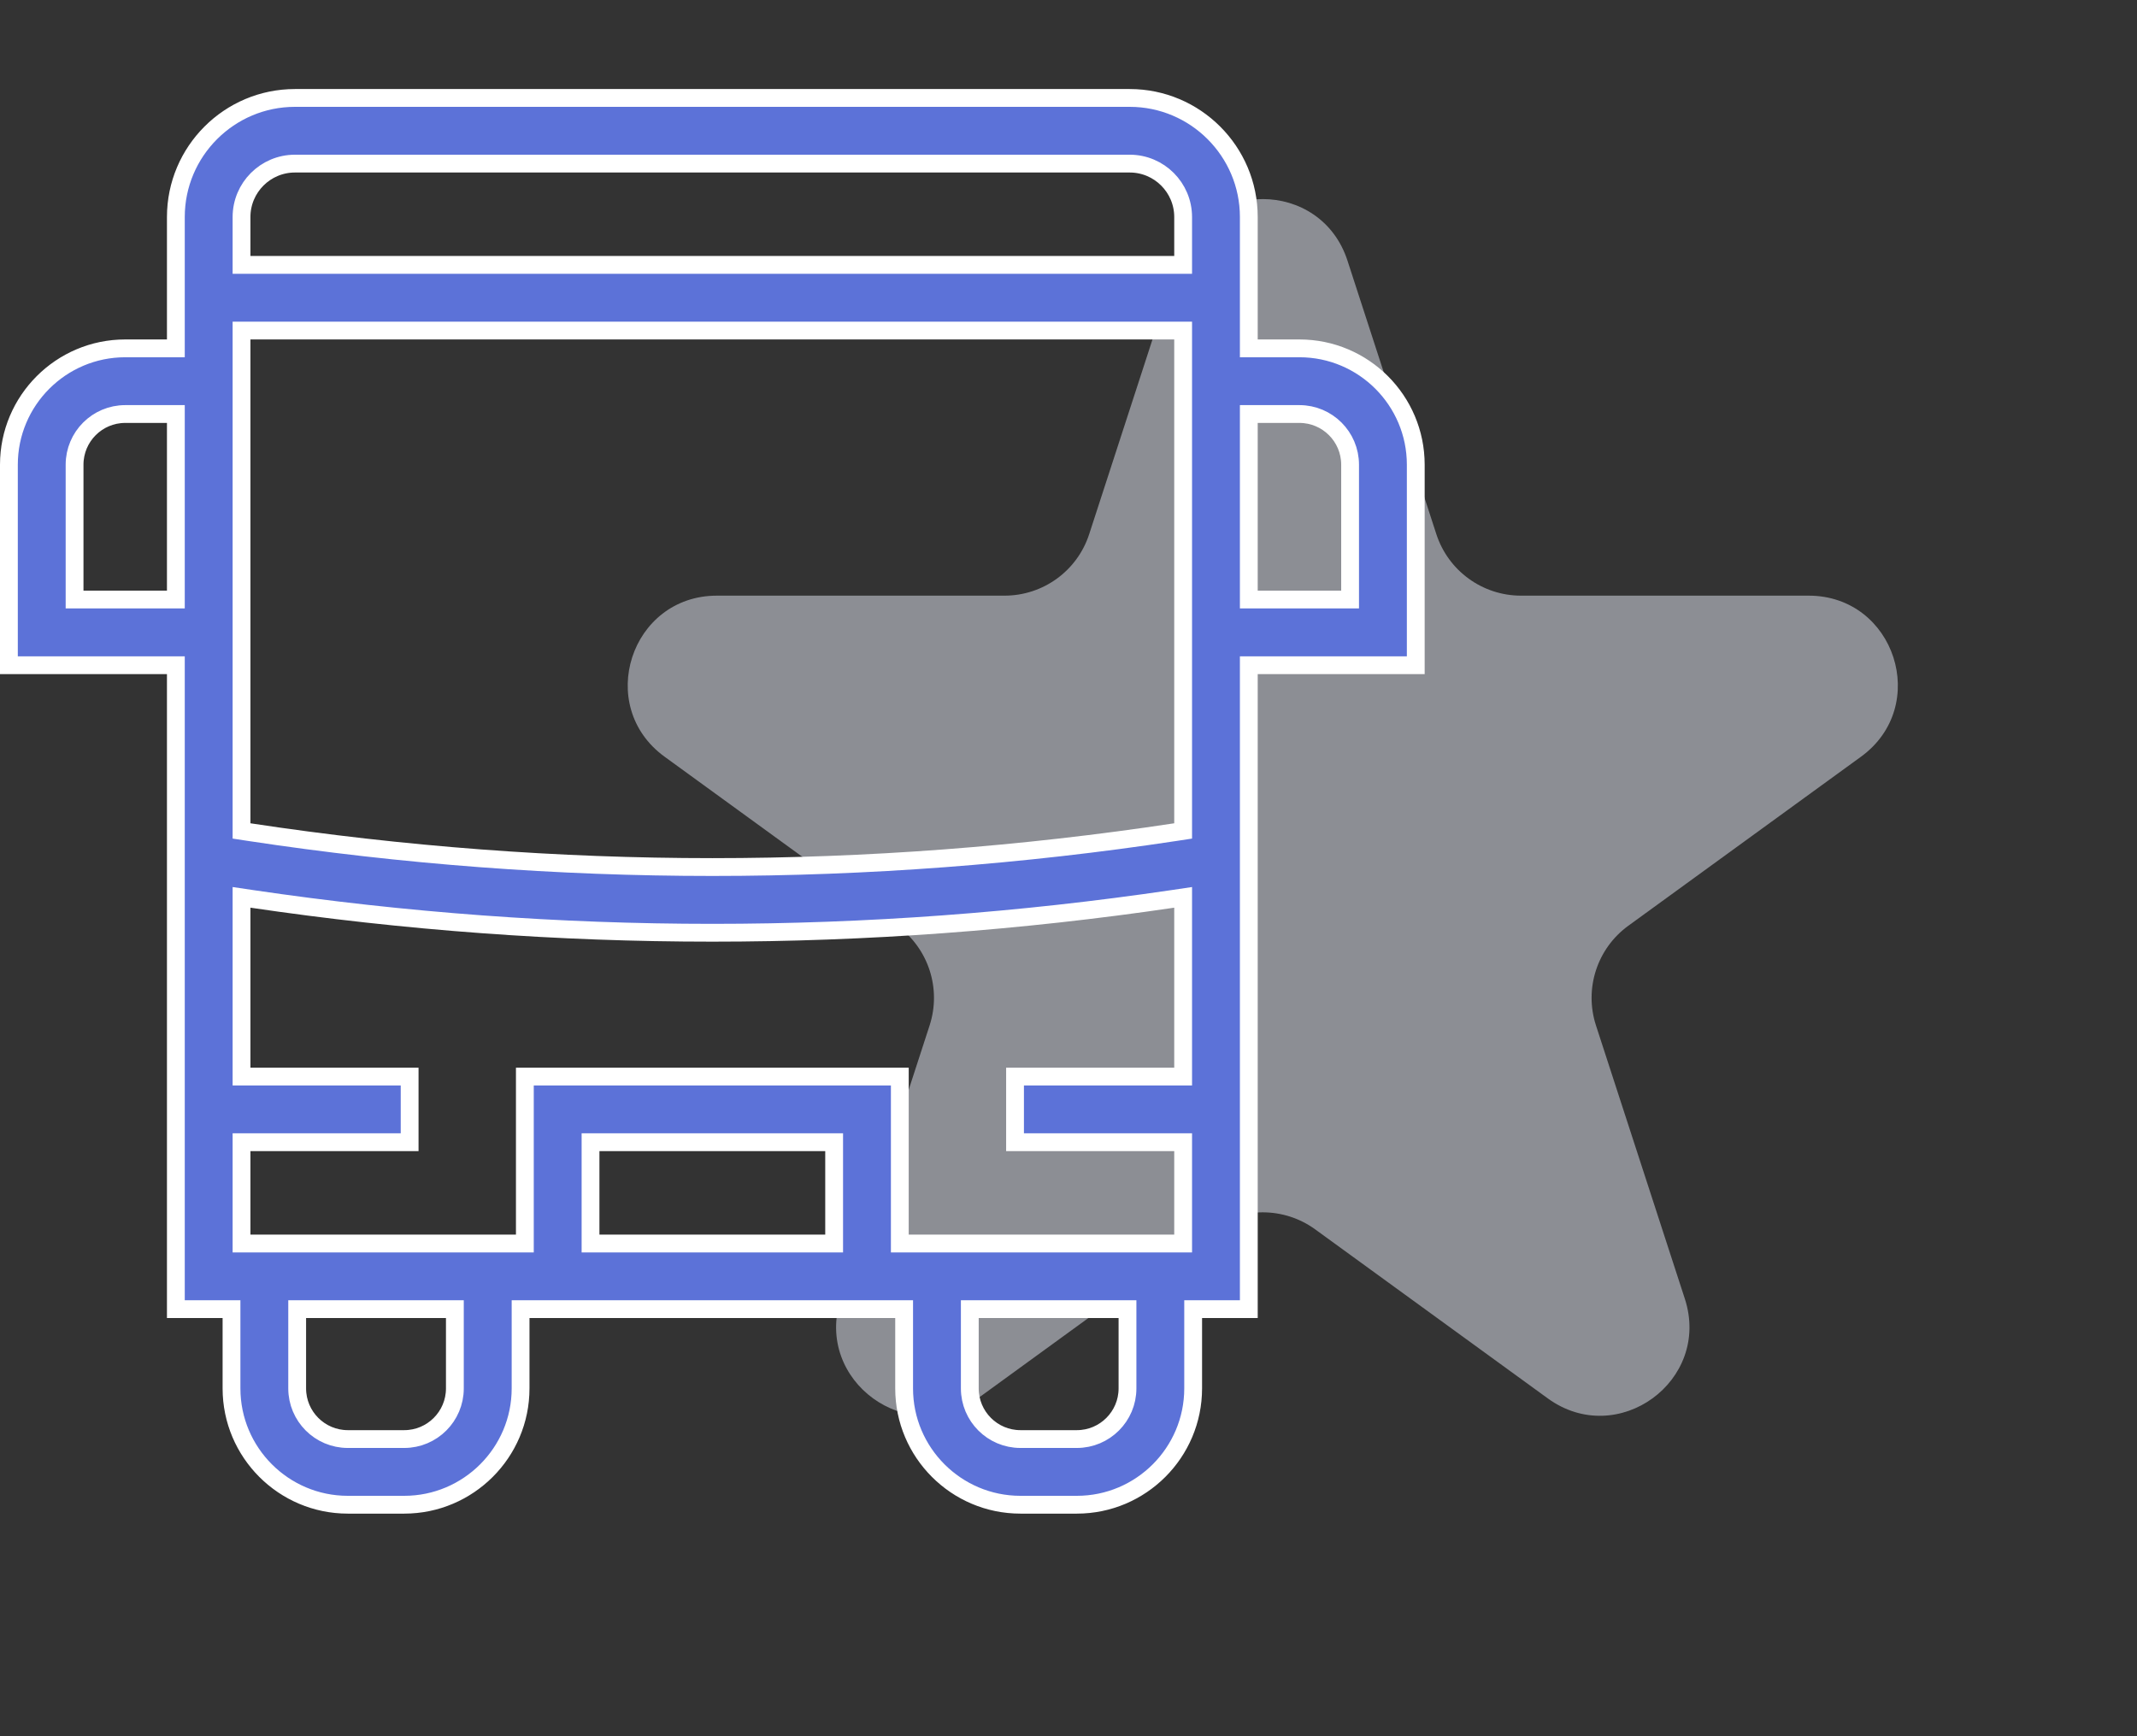 <svg width="48" height="39" viewBox="0 0 48 39" fill="none" xmlns="http://www.w3.org/2000/svg">
<rect x="0" y="0" width="48" height="39" fill="#333333" stroke="none"/>
<path opacity="0.5" d="M26.462 5.854C27.061 4.011 29.667 4.011 30.266 5.854L32.262 11.998C32.53 12.822 33.298 13.38 34.164 13.38H40.625C42.562 13.38 43.368 15.859 41.8 16.998L36.574 20.795C35.873 21.305 35.58 22.207 35.847 23.032L37.844 29.175C38.442 31.018 36.333 32.55 34.766 31.412L29.54 27.614C28.838 27.105 27.889 27.105 27.188 27.614L21.962 31.412C20.395 32.55 18.285 31.018 18.884 29.175L20.881 23.032C21.148 22.207 20.855 21.305 20.154 20.795L14.928 16.998C13.36 15.859 14.166 13.38 16.103 13.38H22.563C23.43 13.38 24.198 12.822 24.465 11.998L26.462 5.854Z" fill="#E7EAF7"/>
<path d="M28.05 7.625V7.825H28.25H29.188C30.628 7.825 31.8 8.997 31.8 10.438V14.943H28.25H28.05V15.143V29.407H27H26.8V29.608V31.188C26.8 32.628 25.628 33.8 24.188 33.8H22.92C21.48 33.8 20.308 32.628 20.308 31.188V29.608V29.407H20.108H11.893H11.693V29.608V31.188C11.693 32.628 10.52 33.8 9.08 33.8H7.812C6.372 33.8 5.2 32.628 5.2 31.188V29.608V29.407H5H3.95V15.143V14.943H3.75H0.2V10.438C0.2 8.997 1.372 7.825 2.812 7.825H3.75H3.95V7.625V4.875C3.95 3.4 5.15 2.2 6.625 2.2H25.375C26.85 2.2 28.05 3.4 28.05 4.875V7.625ZM26.375 5.95H26.575V5.75V4.875C26.575 4.213 26.037 3.675 25.375 3.675H6.625C5.963 3.675 5.425 4.213 5.425 4.875V5.75V5.95H5.625H26.375ZM1.675 13.268V13.467H1.875H3.75H3.95V13.268V9.5V9.3H3.75H2.812C2.185 9.3 1.675 9.81 1.675 10.438V13.268ZM26.575 25.858V25.657H26.375H22.799V24.183H26.375H26.575V23.983V20.389V20.157L26.346 20.191C22.91 20.698 19.455 20.952 16 20.952C12.545 20.952 9.09 20.698 5.654 20.191L5.425 20.157V20.389V23.983V24.183H5.625H9.201V25.657H5.625H5.425V25.858V27.733V27.933H5.625H11.589H11.789V27.733V24.183H20.211V27.733V27.933H20.411H26.375H26.575V27.733V25.858ZM18.536 27.933H18.736V27.733V25.858V25.657H18.536H13.464H13.264V25.858V27.733V27.933H13.464H18.536ZM6.875 29.407H6.675V29.608V31.188C6.675 31.815 7.185 32.325 7.812 32.325H9.08C9.707 32.325 10.217 31.815 10.217 31.188V29.608V29.407H10.018H6.875ZM21.983 29.407H21.783V29.608V31.188C21.783 31.815 22.293 32.325 22.92 32.325H24.188C24.815 32.325 25.325 31.815 25.325 31.188V29.608V29.407H25.125H21.983ZM26.405 18.691L26.575 18.665V18.493V15.143V7.625V7.425H26.375H5.625H5.425V7.625V15.143V18.493V18.665L5.595 18.691C12.504 19.738 19.496 19.738 26.405 18.691ZM30.125 13.467H30.325V13.268V10.438C30.325 9.81 29.815 9.3 29.188 9.3H28.25H28.05V9.5V13.268V13.467H28.25H30.125Z" fill="#5C72D8" stroke="white" stroke-width="0.4"/>
</svg>
